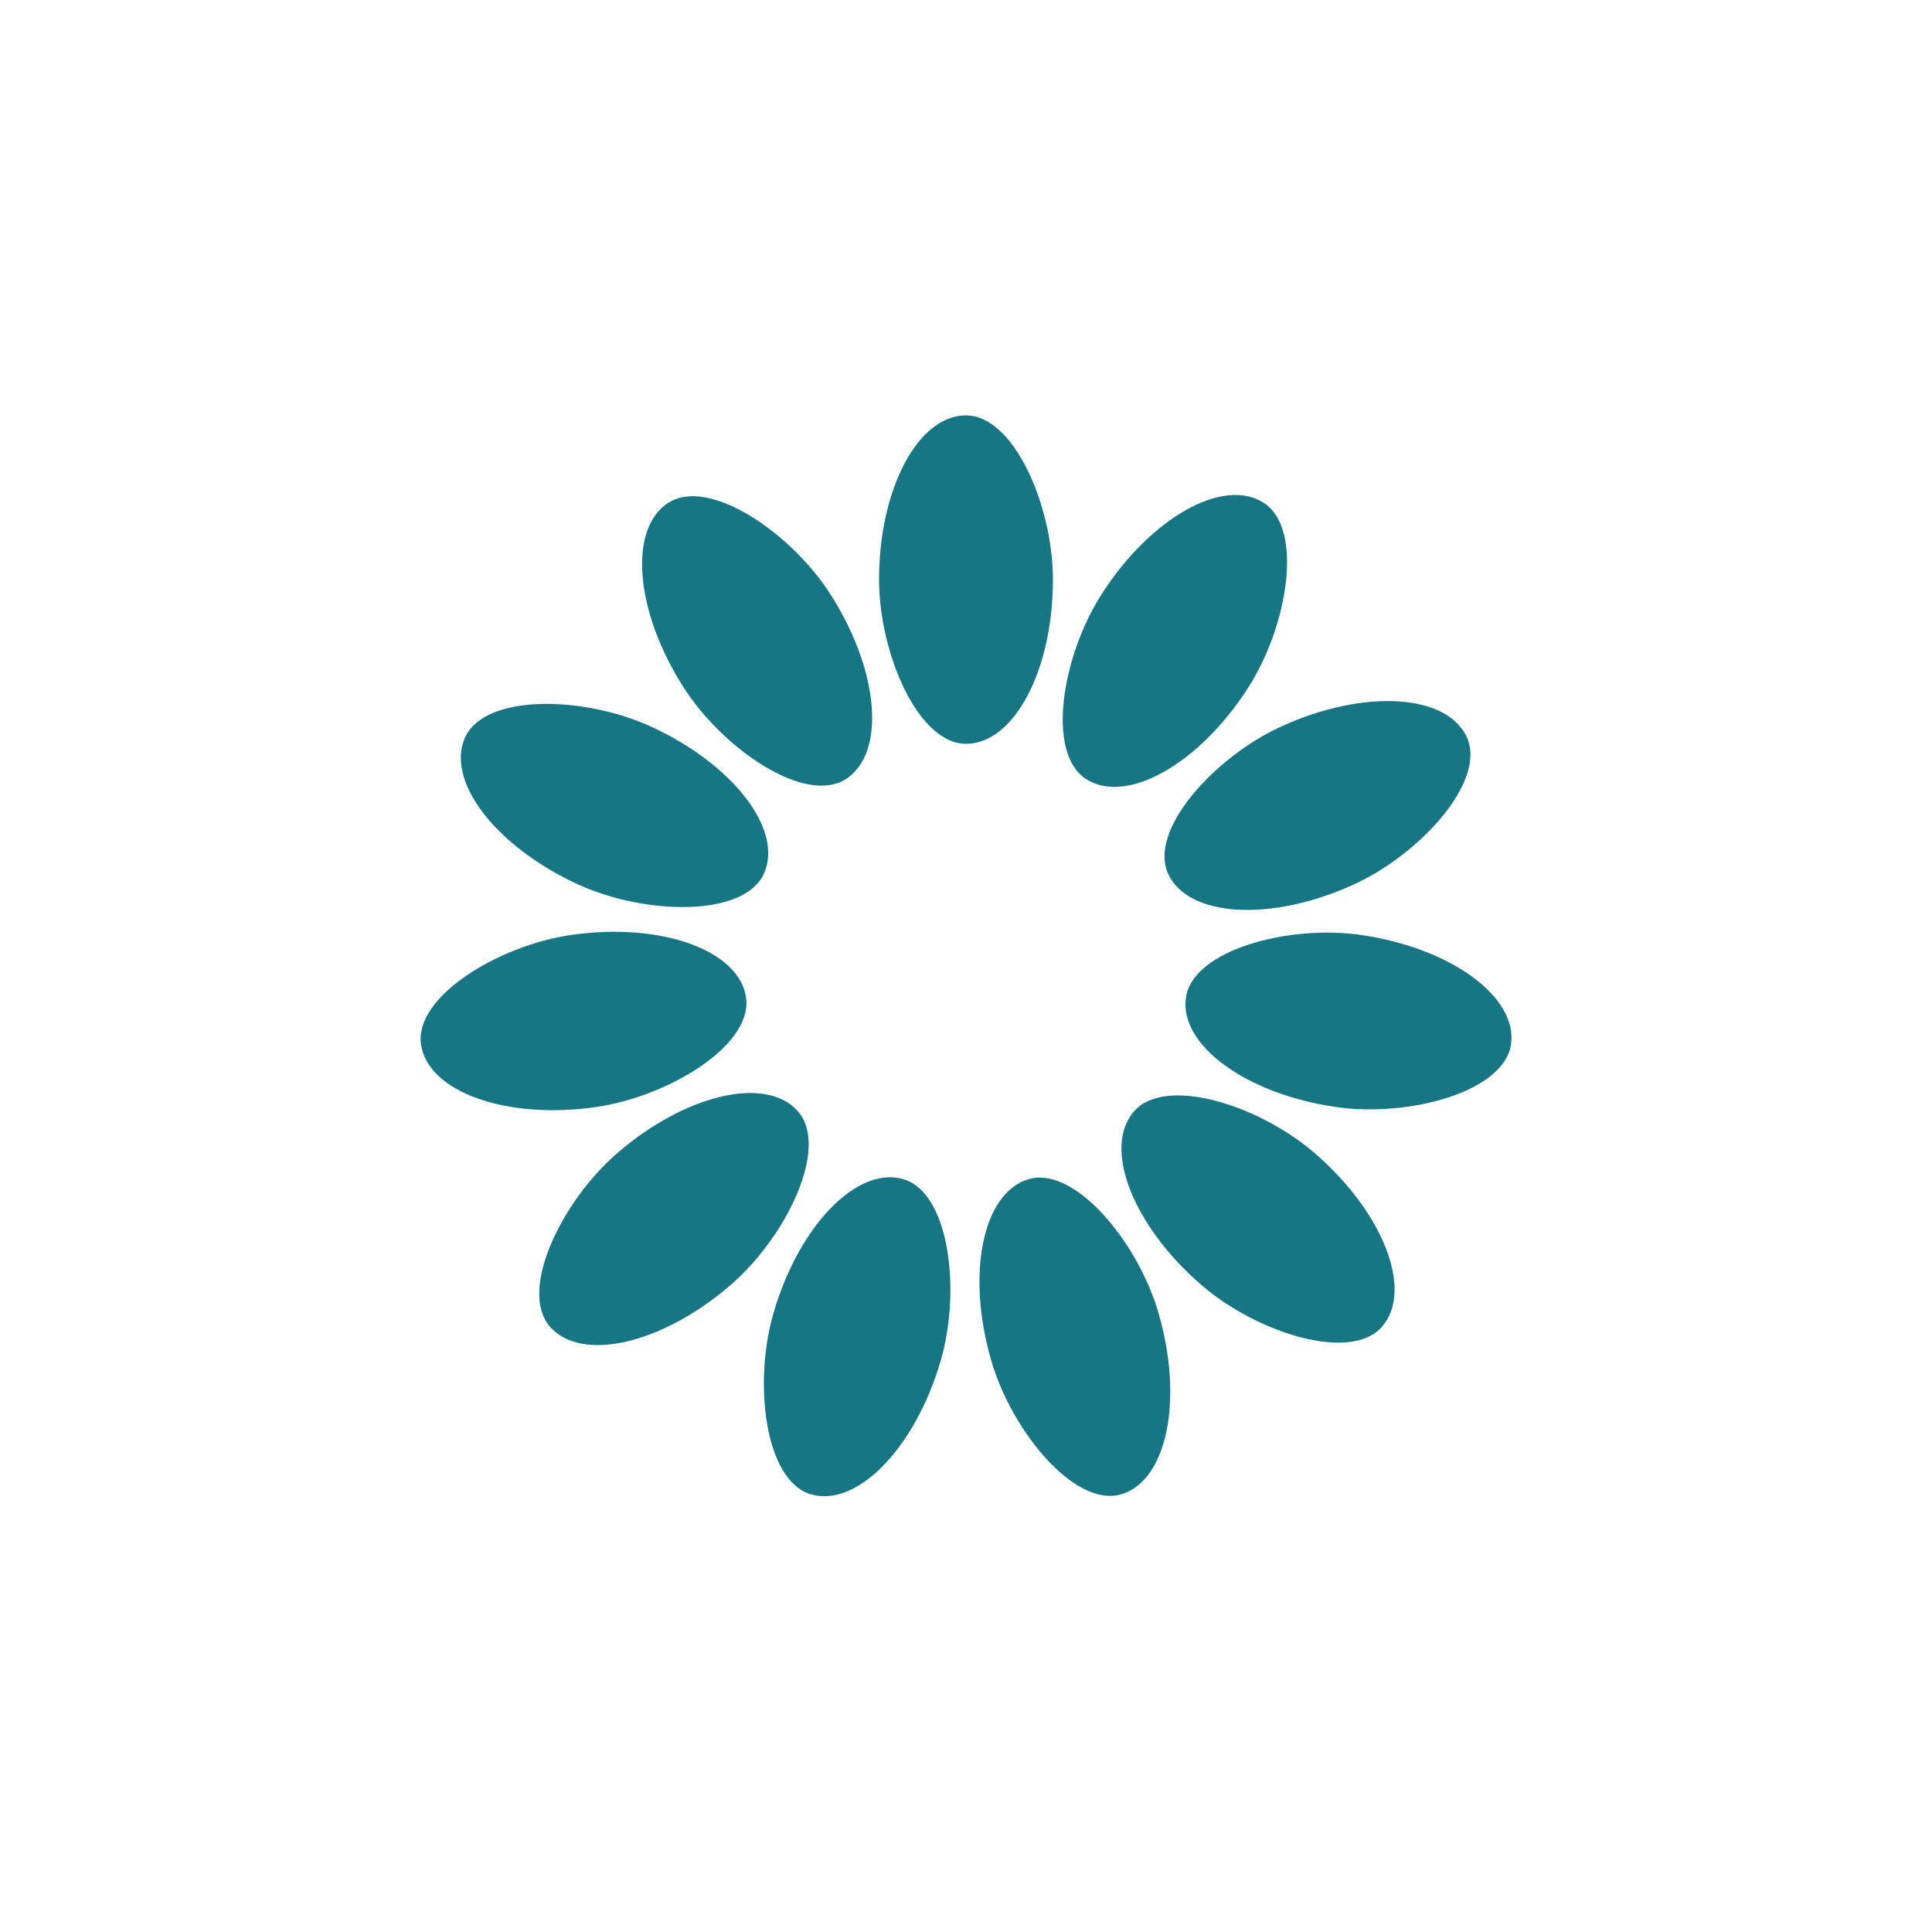<?xml version="1.0" encoding="utf-8"?>
<svg xmlns="http://www.w3.org/2000/svg" xmlns:xlink="http://www.w3.org/1999/xlink" style="margin: auto; background: none; display: block; shape-rendering: auto;" width="200px" height="200px" viewBox="0 0 100 100" preserveAspectRatio="xMidYMid">
<g transform="rotate(0 50 50)">
  <rect x="45.5" y="21.5" rx="4.5" ry="8.5" width="9" height="17" fill="#187684">
    <animate attributeName="opacity" values="1;0" keyTimes="0;1" dur="1.282s" begin="-1.166s" repeatCount="indefinite"></animate>
  </rect>
</g><g transform="rotate(32.727 50 50)">
  <rect x="45.5" y="21.5" rx="4.5" ry="8.5" width="9" height="17" fill="#187684">
    <animate attributeName="opacity" values="1;0" keyTimes="0;1" dur="1.282s" begin="-1.049s" repeatCount="indefinite"></animate>
  </rect>
</g><g transform="rotate(65.455 50 50)">
  <rect x="45.5" y="21.5" rx="4.5" ry="8.5" width="9" height="17" fill="#187684">
    <animate attributeName="opacity" values="1;0" keyTimes="0;1" dur="1.282s" begin="-0.932s" repeatCount="indefinite"></animate>
  </rect>
</g><g transform="rotate(98.182 50 50)">
  <rect x="45.5" y="21.5" rx="4.5" ry="8.5" width="9" height="17" fill="#187684">
    <animate attributeName="opacity" values="1;0" keyTimes="0;1" dur="1.282s" begin="-0.816s" repeatCount="indefinite"></animate>
  </rect>
</g><g transform="rotate(130.909 50 50)">
  <rect x="45.5" y="21.5" rx="4.5" ry="8.5" width="9" height="17" fill="#187684">
    <animate attributeName="opacity" values="1;0" keyTimes="0;1" dur="1.282s" begin="-0.699s" repeatCount="indefinite"></animate>
  </rect>
</g><g transform="rotate(163.636 50 50)">
  <rect x="45.5" y="21.5" rx="4.5" ry="8.5" width="9" height="17" fill="#187684">
    <animate attributeName="opacity" values="1;0" keyTimes="0;1" dur="1.282s" begin="-0.583s" repeatCount="indefinite"></animate>
  </rect>
</g><g transform="rotate(196.364 50 50)">
  <rect x="45.5" y="21.5" rx="4.5" ry="8.5" width="9" height="17" fill="#187684">
    <animate attributeName="opacity" values="1;0" keyTimes="0;1" dur="1.282s" begin="-0.466s" repeatCount="indefinite"></animate>
  </rect>
</g><g transform="rotate(229.091 50 50)">
  <rect x="45.5" y="21.5" rx="4.5" ry="8.5" width="9" height="17" fill="#187684">
    <animate attributeName="opacity" values="1;0" keyTimes="0;1" dur="1.282s" begin="-0.35s" repeatCount="indefinite"></animate>
  </rect>
</g><g transform="rotate(261.818 50 50)">
  <rect x="45.5" y="21.5" rx="4.5" ry="8.5" width="9" height="17" fill="#187684">
    <animate attributeName="opacity" values="1;0" keyTimes="0;1" dur="1.282s" begin="-0.233s" repeatCount="indefinite"></animate>
  </rect>
</g><g transform="rotate(294.545 50 50)">
  <rect x="45.5" y="21.5" rx="4.5" ry="8.5" width="9" height="17" fill="#187684">
    <animate attributeName="opacity" values="1;0" keyTimes="0;1" dur="1.282s" begin="-0.117s" repeatCount="indefinite"></animate>
  </rect>
</g><g transform="rotate(327.273 50 50)">
  <rect x="45.5" y="21.5" rx="4.5" ry="8.5" width="9" height="17" fill="#187684">
    <animate attributeName="opacity" values="1;0" keyTimes="0;1" dur="1.282s" begin="0s" repeatCount="indefinite"></animate>
  </rect>
</g>
<!-- [ldio] generated by https://loading.io/ --></svg>